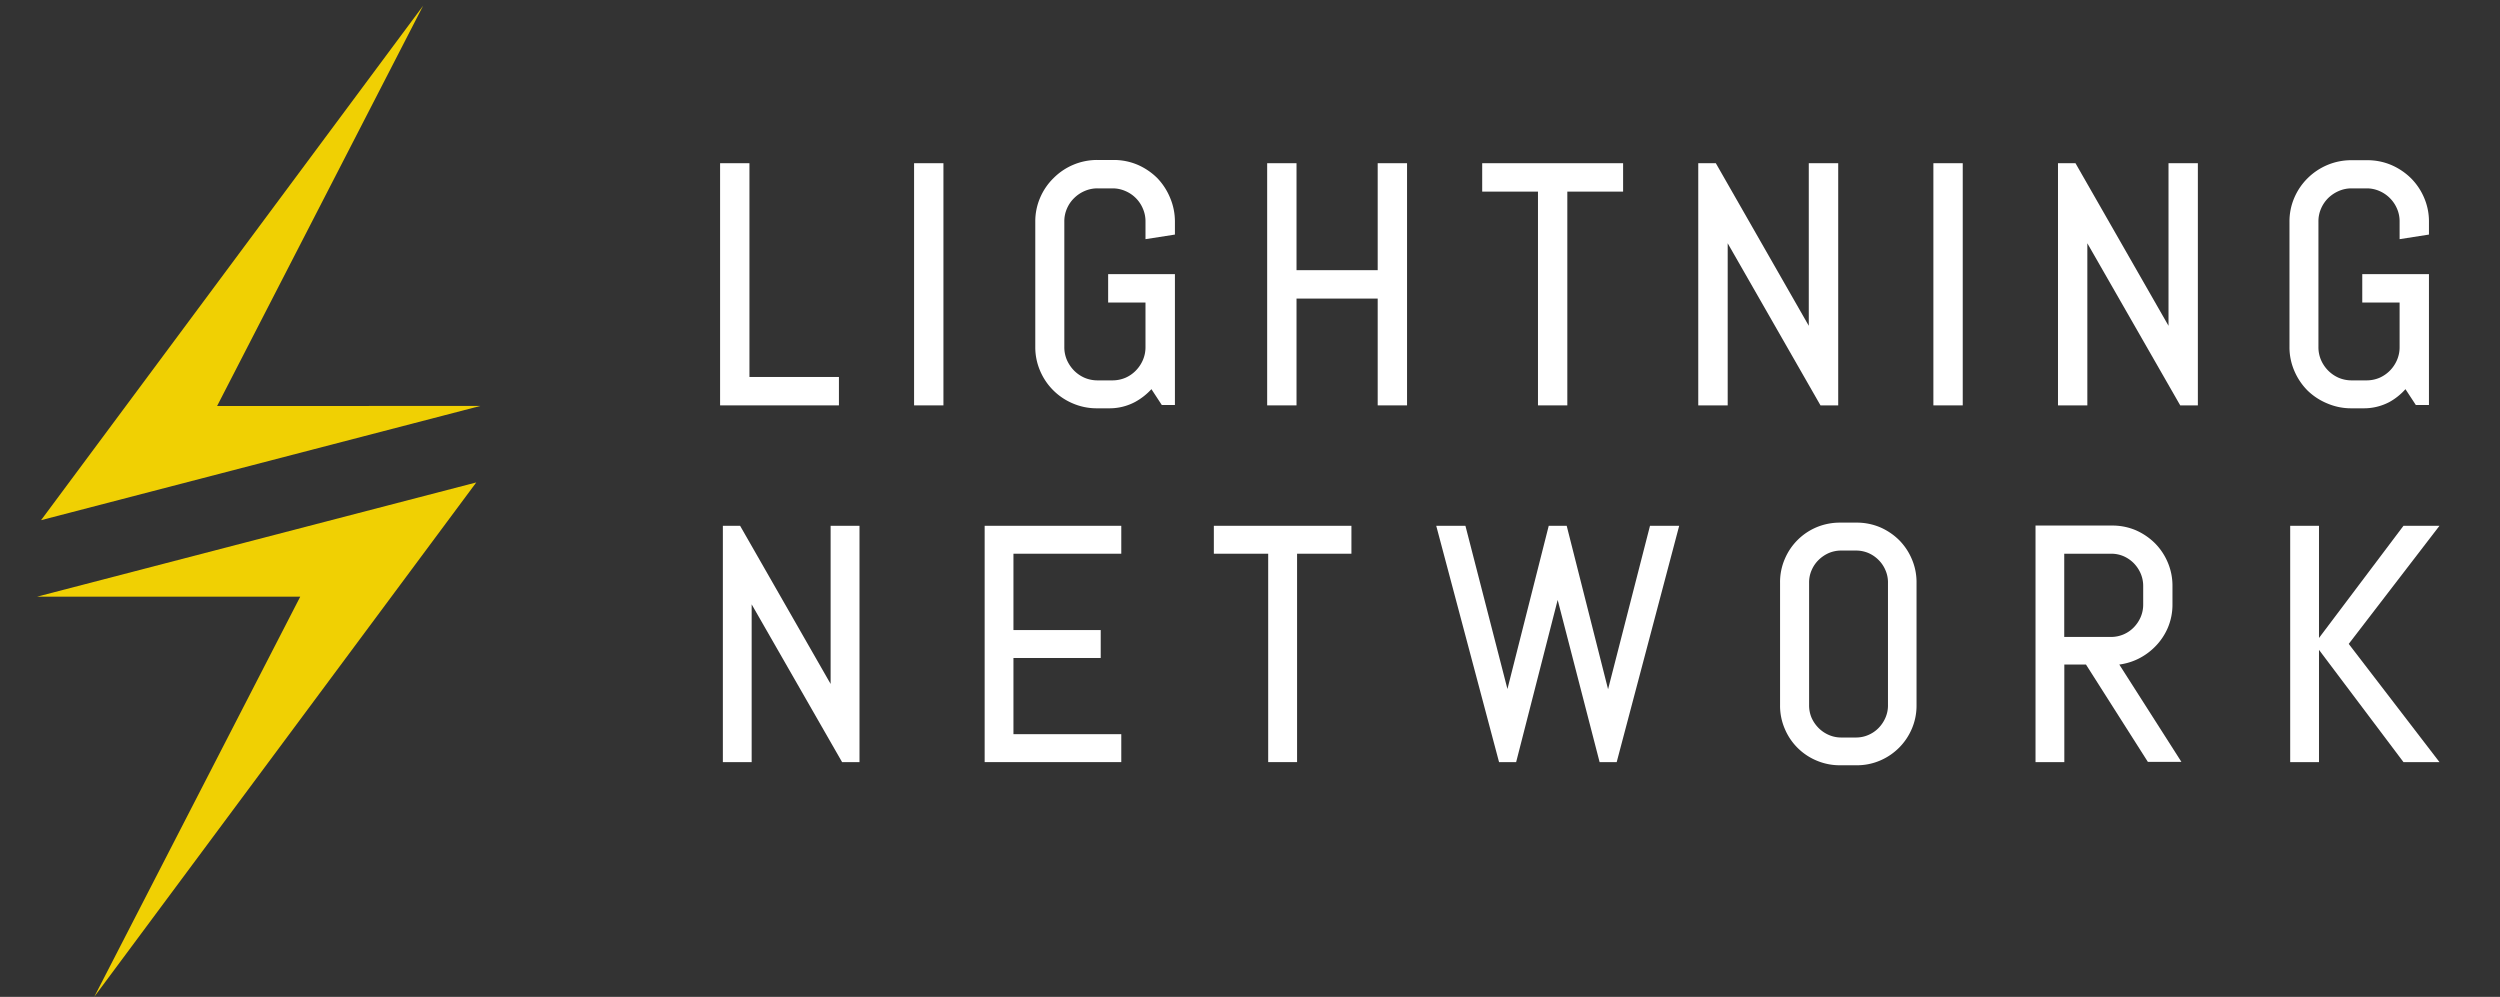 <svg xmlns="http://www.w3.org/2000/svg" viewBox="0 0 316 126"><rect x="0" y="0" width="316" height="126" fill="#333333" stroke="none"/><defs><style>.cls-1{fill:#f0d003;}.cls-2{fill:#fff;}</style></defs><title>landing_lightning_logo</title><g id="Layer_1" data-name="Layer 1"><polygon class="cls-1" points="53.48 0.73 5.19 65.75 60.72 51.31 27.44 51.32 53.48 0.73"/><polygon class="cls-1" points="11.91 126 60.2 60.98 4.68 75.42 37.95 75.42 11.91 126"/><polygon class="cls-2" points="106.04 47.65 94.73 47.65 94.73 20.63 91.02 20.63 91.02 51.24 106.04 51.24 106.04 47.65"/><rect class="cls-2" x="115.54" y="20.63" width="3.71" height="30.61"/><path class="cls-2" d="M146.27,22.5a8.1,8.1,0,0,0-2.47-1.67,7.71,7.71,0,0,0-3-.61h-2.1a7.77,7.77,0,0,0-5.52,2.28A7.65,7.65,0,0,0,131.47,25a7.53,7.53,0,0,0-.61,3V43.87a7.53,7.53,0,0,0,.61,3A7.74,7.74,0,0,0,135.62,51a7.61,7.61,0,0,0,3,.61h1.55a6.86,6.86,0,0,0,3.32-.81,8,8,0,0,0,2.05-1.61l1.31,2h1.66V34.65h-8.44v3.59h4.72v5.63a4.07,4.07,0,0,1-.33,1.64,4.39,4.39,0,0,1-.9,1.34,4.14,4.14,0,0,1-1.33.91,4.19,4.19,0,0,1-1.63.32h-1.85a4.21,4.21,0,0,1-1.64-.32,4.3,4.3,0,0,1-1.34-.91,4.54,4.54,0,0,1-.91-1.34,4.07,4.07,0,0,1-.33-1.64V28a4,4,0,0,1,.33-1.63,4.09,4.09,0,0,1,.91-1.33,4.27,4.27,0,0,1,1.34-.9,4,4,0,0,1,1.64-.33h1.85a4,4,0,0,1,1.63.33,4.15,4.15,0,0,1,2.23,2.23,4,4,0,0,1,.33,1.63v2.23l3.72-.58V28a7.7,7.7,0,0,0-.61-3A8,8,0,0,0,146.27,22.5Z"/><polygon class="cls-2" points="174.14 34.15 163.88 34.15 163.88 20.63 160.17 20.63 160.17 51.24 163.88 51.24 163.88 37.74 174.14 37.74 174.14 51.24 177.85 51.24 177.85 20.63 174.14 20.63 174.14 34.15"/><polygon class="cls-2" points="194.4 51.24 198.11 51.24 198.11 24.22 205.16 24.22 205.16 20.63 187.35 20.63 187.35 24.22 194.4 24.22 194.4 51.24"/><polygon class="cls-2" points="232.35 51.24 232.35 20.63 228.63 20.63 228.63 41.18 216.88 20.63 214.66 20.63 214.66 51.24 218.38 51.24 218.38 30.75 230.11 51.24 232.35 51.24"/><rect class="cls-2" x="244.38" y="20.63" width="3.71" height="30.61"/><polygon class="cls-2" points="274.1 41.18 262.34 20.63 260.13 20.63 260.13 51.24 263.84 51.24 263.84 30.75 275.58 51.24 277.81 51.24 277.81 20.63 274.1 20.63 274.1 41.18"/><path class="cls-2" d="M291.69,49.38A7.87,7.87,0,0,0,294.18,51a7.61,7.61,0,0,0,3,.61h1.54a6.89,6.89,0,0,0,3.33-.81,7.76,7.76,0,0,0,2-1.61l1.31,2h1.66V34.65h-8.43v3.59h4.72v5.63a4.07,4.07,0,0,1-.33,1.64,4.39,4.39,0,0,1-.9,1.34,4.25,4.25,0,0,1-1.33.91,4.19,4.19,0,0,1-1.63.32h-1.86a4.19,4.19,0,0,1-1.63-.32,4.3,4.3,0,0,1-1.34-.91,4.36,4.36,0,0,1-.91-1.34,4.07,4.07,0,0,1-.33-1.64V28a4,4,0,0,1,.33-1.63,4.22,4.22,0,0,1,.9-1.33,4.43,4.43,0,0,1,1.35-.9,4,4,0,0,1,1.63-.33h1.86a4,4,0,0,1,1.63.33,4.24,4.24,0,0,1,2.23,2.23,4,4,0,0,1,.33,1.63v2.23l3.71-.58V28a7.53,7.53,0,0,0-.61-3,7.78,7.78,0,0,0-1.66-2.47,8.14,8.14,0,0,0-2.48-1.67,7.7,7.7,0,0,0-3-.61h-2.1a7.78,7.78,0,0,0-3,.61,7.9,7.9,0,0,0-2.49,1.67A7.78,7.78,0,0,0,290,25a7.53,7.53,0,0,0-.61,3V43.87a7.53,7.53,0,0,0,.61,3A7.94,7.94,0,0,0,291.69,49.38Z"/><polygon class="cls-2" points="104.99 86.45 93.55 66.46 91.37 66.46 91.37 96.33 95.01 96.33 95.01 76.39 106.44 96.33 108.64 96.33 108.64 66.46 104.99 66.46 104.99 86.45"/><polygon class="cls-2" points="124.46 96.33 141.73 96.33 141.73 92.8 128.1 92.8 128.1 83.17 139.13 83.17 139.13 79.64 128.1 79.64 128.1 69.99 141.73 69.99 141.73 66.46 124.46 66.46 124.46 96.33"/><polygon class="cls-2" points="153.43 69.99 160.3 69.99 160.3 96.33 163.95 96.33 163.95 69.99 170.82 69.99 170.82 66.46 153.43 66.46 153.43 69.99"/><polygon class="cls-2" points="203.26 87.12 198.03 66.46 195.76 66.46 190.54 87.09 185.23 66.46 181.54 66.46 189.48 96.33 191.64 96.33 196.89 75.83 202.19 96.33 204.35 96.33 212.25 66.46 208.56 66.46 203.26 87.12"/><path class="cls-2" d="M240.06,68.28a7.89,7.89,0,0,0-2.41-1.63,7.56,7.56,0,0,0-3-.59h-2.05a7.64,7.64,0,0,0-3,.59,7.53,7.53,0,0,0-4,4,7.35,7.35,0,0,0-.6,3V89.13a7.35,7.35,0,0,0,.6,3,7.47,7.47,0,0,0,4,4,7.47,7.47,0,0,0,3,.6h2.05a7.39,7.39,0,0,0,3-.6,7.58,7.58,0,0,0,4-4,7.39,7.39,0,0,0,.6-3V73.66a7.35,7.35,0,0,0-.6-3A7.59,7.59,0,0,0,240.06,68.28Zm-1.42,5.38V89.13a3.86,3.86,0,0,1-.32,1.59,4.3,4.3,0,0,1-.87,1.3,4,4,0,0,1-1.29.88,3.83,3.83,0,0,1-1.59.32h-1.81a3.83,3.83,0,0,1-1.59-.32,4.15,4.15,0,0,1-1.3-.88,4.35,4.35,0,0,1-.89-1.3,4,4,0,0,1-.31-1.59V73.66a3.83,3.83,0,0,1,.32-1.59,4,4,0,0,1,.88-1.29,4.33,4.33,0,0,1,1.3-.88,4,4,0,0,1,1.59-.31h1.81a4,4,0,0,1,1.59.31,4.11,4.11,0,0,1,1.29.88,4,4,0,0,1,.87,1.29A3.83,3.83,0,0,1,238.64,73.66Z"/><path class="cls-2" d="M269.92,83.44a7.89,7.89,0,0,0,2.41-1.63A7.64,7.64,0,0,0,274,79.38a7.47,7.47,0,0,0,.6-3V74.08a7.47,7.47,0,0,0-.6-3,7.64,7.64,0,0,0-1.63-2.43,8,8,0,0,0-2.41-1.63,7.56,7.56,0,0,0-3-.59h-9.67V96.33h3.64V84h2.74l7.82,12.3h4.24L267.88,84A7.87,7.87,0,0,0,269.92,83.44Zm-9-13.45h5.91a3.94,3.94,0,0,1,1.58.31,4.18,4.18,0,0,1,1.3.89,4.3,4.3,0,0,1,.87,1.3,4,4,0,0,1,.32,1.59v2.33a4,4,0,0,1-.32,1.59,4.31,4.31,0,0,1-.88,1.31,4,4,0,0,1-1.29.88,4,4,0,0,1-1.58.32h-5.91Z"/><polygon class="cls-2" points="308.35 66.46 303.8 66.46 293.12 80.64 293.12 66.46 289.48 66.46 289.48 96.33 293.12 96.33 293.12 82.14 303.8 96.33 308.35 96.33 296.88 81.39 308.35 66.46"/></g></svg>